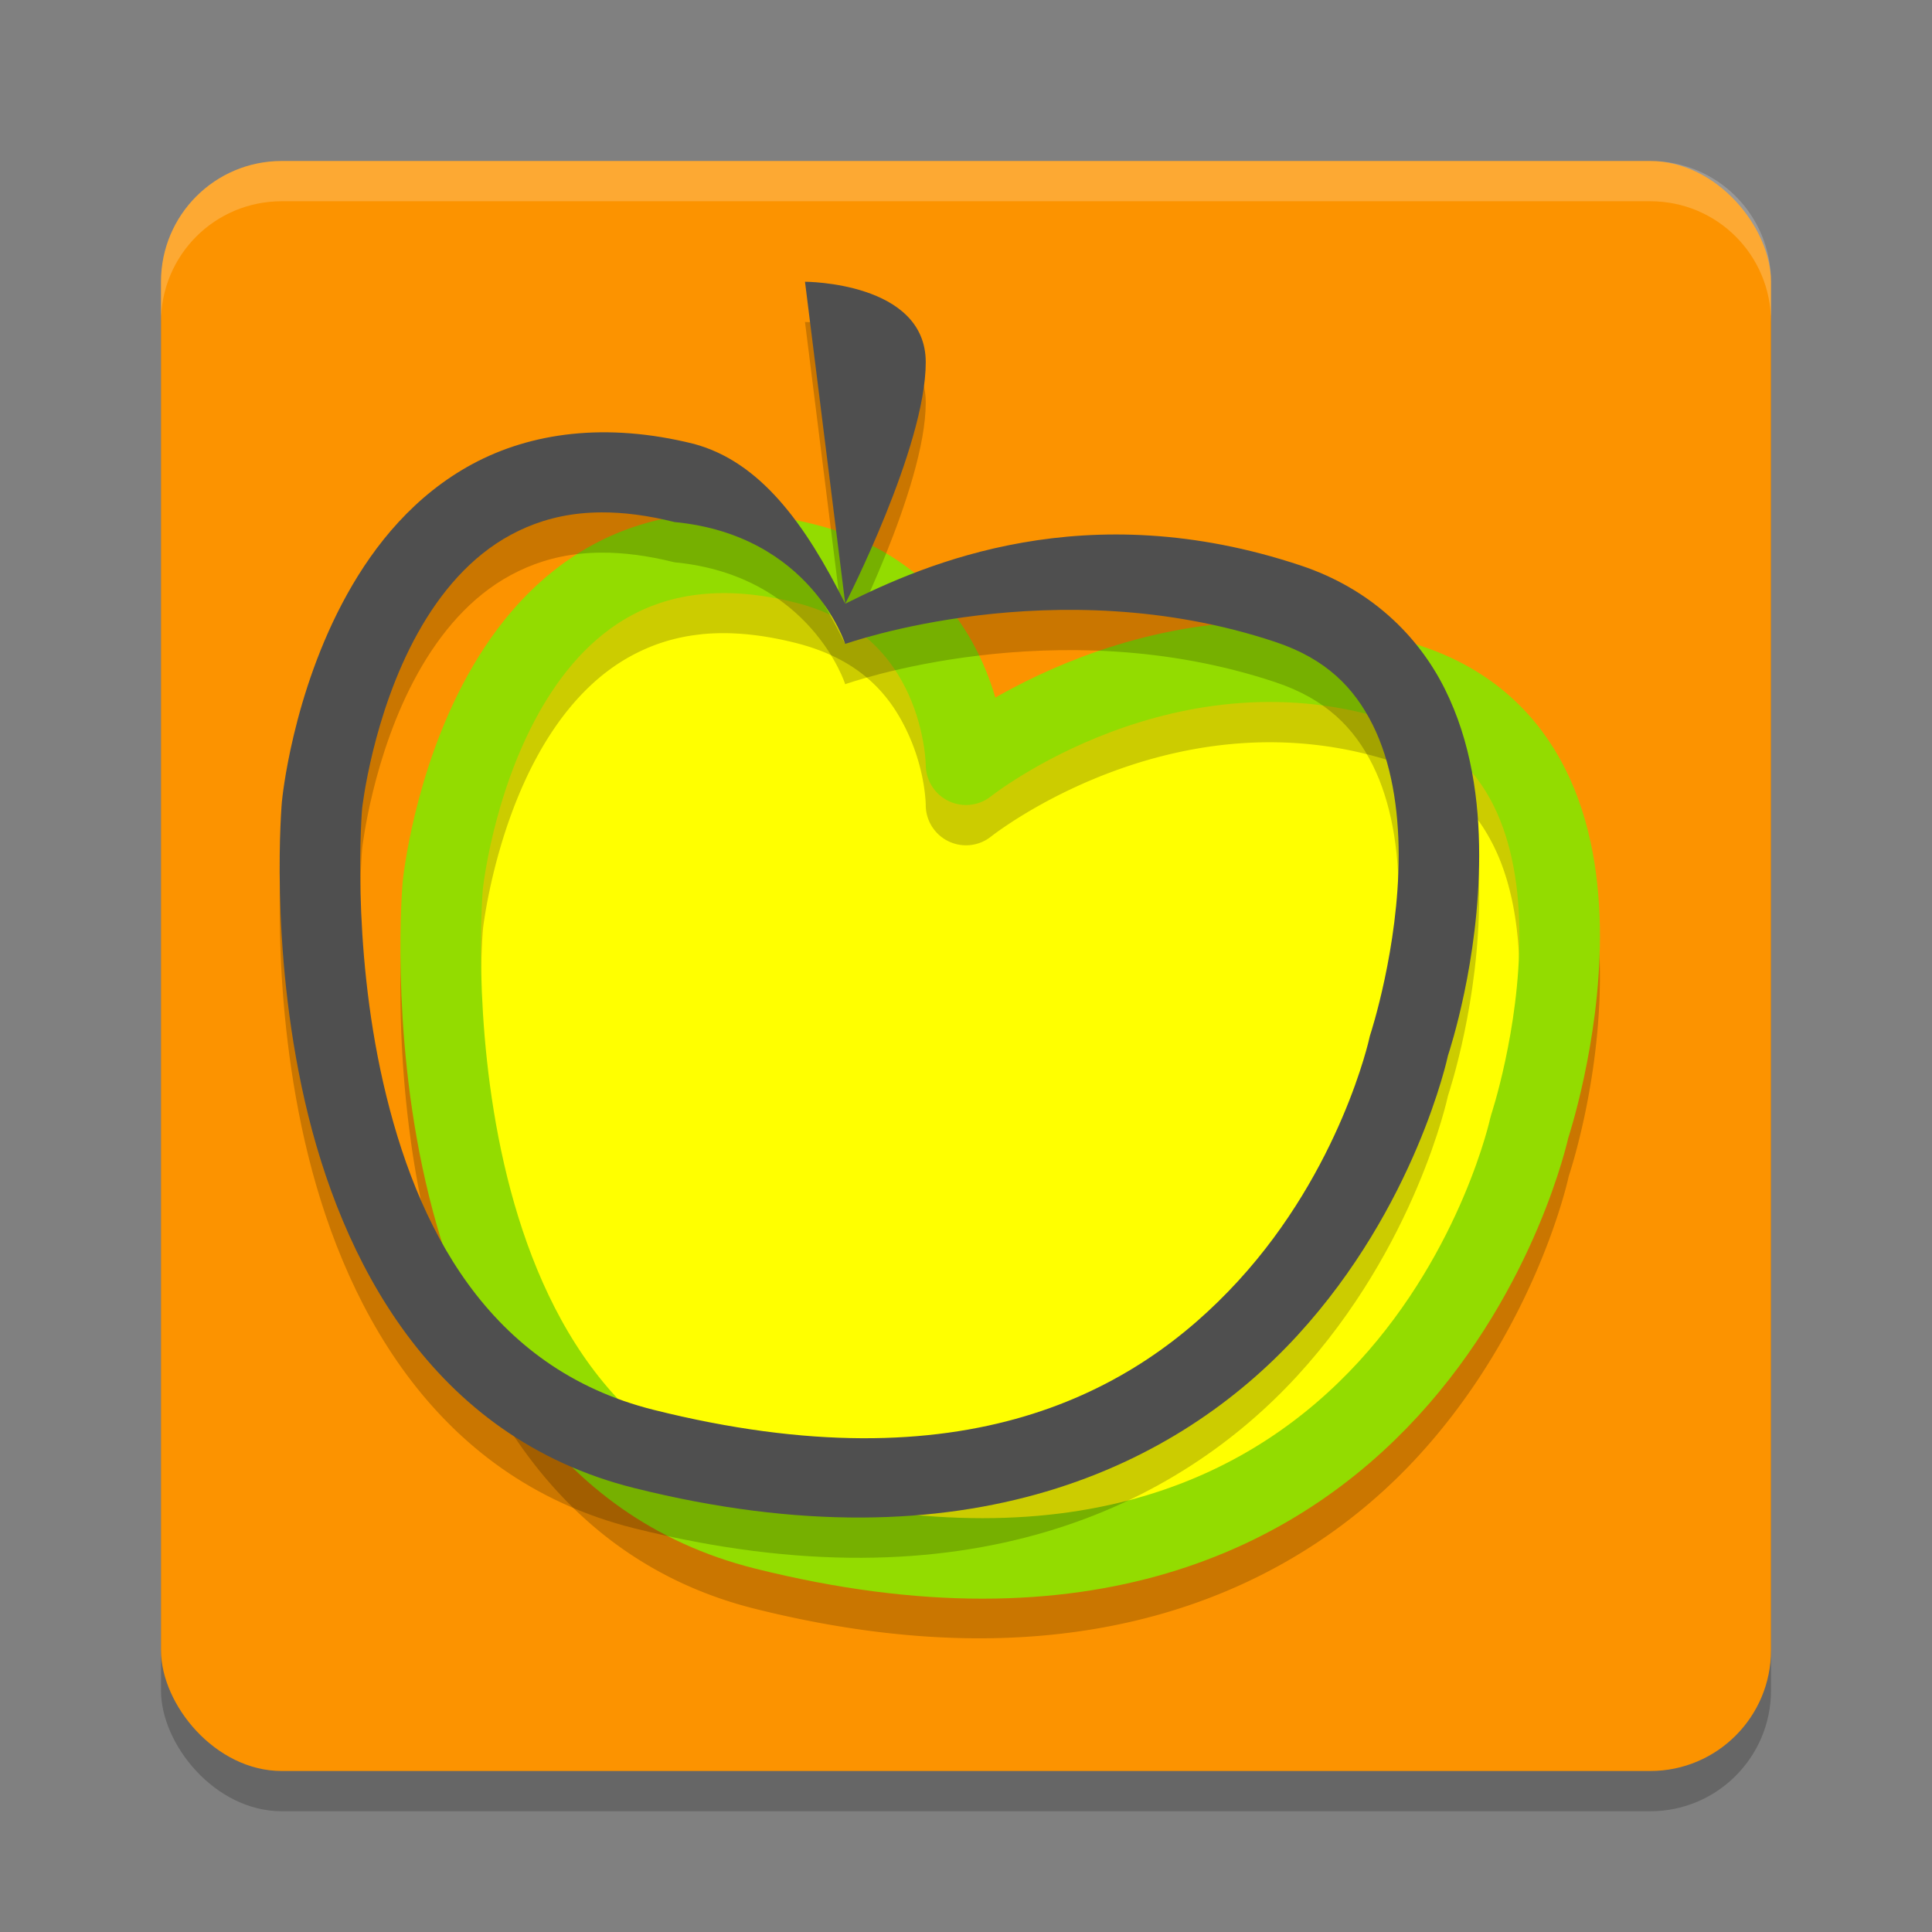 <svg width="48" height="48" version="1.1" xmlns="http://www.w3.org/2000/svg">
 <rect width="100%" height="100%" fill="#808080" stroke="none"/>
 <rect x="4" y="5" width="40" height="40" rx="3" ry="3" style="opacity:.2"/>
 <rect x="4" y="4" width="40" height="40" rx="3" ry="3" style="fill:#fc9300"/>
 <path d="m18 14 5 2 1 3 5-2h7l2 3 1 4-4 10-6 4h-8l-5-1-4-5-1-8 1-6 4-4z" style="fill:#ffff00"/>
 <path d="m17.211 13.781c-0.92 0.096-1.747 0.357-2.467 0.744-1.44 0.775-2.432 2.001-3.119 3.238-1.375 2.475-1.619 5.137-1.619 5.137a1 1 0 0 0-2e-3 0.012s-0.321 3.554 0.57 7.447c0.891 3.893 3.119 8.345 8.184 9.611 8.281 2.07 13.528-0.576 16.479-3.795 2.942-3.209 3.734-6.931 3.738-6.953 0.047-0.14 0.775-2.356 0.775-4.973 0-1.35-0.194-2.811-0.855-4.135-0.662-1.324-1.841-2.485-3.578-3.064-5.346-1.782-9.163 0.474-10.658 1.475-0.083-0.433 0.002-0.503-0.244-1.057-0.589-1.326-1.868-2.863-4.172-3.439-1.097-0.274-2.111-0.344-3.031-0.248zm0.211 1.977c0.666-0.068 1.433-0.013 2.336 0.213 1.696 0.424 2.417 1.387 2.828 2.311 0.411 0.924 0.414 1.719 0.414 1.719a1 1 0 0 0 1.625 0.781s4.596-3.653 10.059-1.832c1.263 0.421 1.959 1.134 2.422 2.061 0.463 0.926 0.645 2.09 0.645 3.24 0 2.3-0.699 4.434-0.699 4.434a1 1 0 0 0-0.029 0.107s-0.708 3.252-3.258 6.033c-2.549 2.781-6.802 5.135-14.521 3.205-4.139-1.035-5.91-4.583-6.719-8.115-0.808-3.53-0.528-6.821-0.527-6.824v-2e-3c0.002-0.019 0.259-2.335 1.379-4.352 0.562-1.012 1.32-1.912 2.318-2.449 0.499-0.269 1.063-0.461 1.729-0.529z" style="opacity:.2"/>
 <path d="m11 22s-1.204 13.699 8 16c16 4 19-10 19-10s3-9-3-11-11 2-11 2 0-4-4-5c-8-2-9 8-9 8z" style="fill:none;stroke-linecap:round;stroke-linejoin:round;stroke-width:2;stroke:#93dc00"/>
 <path d="m7 4c-1.662 0-3 1.338-3 3v1c0-1.662 1.338-3 3-3h34c1.662 0 3 1.338 3 3v-1c0-1.662-1.338-3-3-3z" style="fill:#ffffff;opacity:.2"/>
 <path d="m20 8 1 8s2-3.892 2-6c0-2-3-2-3-2zm1 8c-1-2-2.115-3.527-3.758-3.971-1.097-0.274-2.111-0.344-3.031-0.248-0.92 0.096-1.747 0.357-2.467 0.744-1.44 0.775-2.432 2.001-3.119 3.238-1.375 2.475-1.619 5.137-1.619 5.137-6.73e-4 0.004-0.001 0.008-0.002 0.012 0 0-0.321 3.554 0.57 7.447 0.891 3.893 3.119 8.345 8.184 9.611 8.281 2.07 13.528-0.576 16.479-3.795 2.942-3.209 3.734-6.931 3.738-6.953 0.046-0.14 0.775-2.356 0.775-4.973 0-1.35-0.194-2.811-0.855-4.135-0.662-1.324-1.841-2.485-3.578-3.064-5.346-1.782-9.316-0.051-11.316 0.949zm-6.059-2.27c0.539-0.003 1.14 0.071 1.816 0.24 3.384 0.323 4.242 3.029 4.242 3.029s5.221-1.872 10.684-0.051c1.263 0.421 1.959 1.134 2.422 2.061 0.463 0.926 0.645 2.09 0.645 3.24 0 2.3-0.699 4.434-0.699 4.434-0.012 0.035-0.022 0.071-0.029 0.107 0 0-0.708 3.252-3.258 6.033-2.549 2.781-6.802 5.135-14.521 3.205-4.139-1.035-5.91-4.583-6.719-8.115-0.808-3.53-0.528-6.821-0.527-6.824v-2e-3c0.002-0.019 0.259-2.335 1.379-4.352 0.562-1.012 1.32-1.912 2.318-2.449 0.499-0.269 1.063-0.461 1.729-0.529 0.166-0.017 0.34-0.026 0.52-0.027z" style="opacity:.2"/>
 <path d="m20 7 1 8s2-3.892 2-6c0-2-3-2-3-2zm1 8c-1-2-2.115-3.527-3.758-3.971-1.097-0.274-2.111-0.344-3.031-0.248-0.92 0.096-1.747 0.357-2.467 0.744-1.44 0.775-2.432 2.001-3.119 3.238-1.375 2.475-1.619 5.137-1.619 5.137-6.732e-4 0.004-0.001 0.008-0.002 0.012 0 0-0.321 3.554 0.57 7.447 0.891 3.893 3.119 8.345 8.184 9.611 8.281 2.07 13.528-0.576 16.479-3.795 2.942-3.209 3.734-6.931 3.738-6.953 0.046-0.14 0.775-2.356 0.775-4.973 0-1.35-0.194-2.811-0.855-4.135-0.662-1.324-1.841-2.485-3.578-3.064-5.346-1.782-9.316-0.051-11.316 0.949zm-6.059-2.27c0.539-0.003 1.14 0.071 1.816 0.24 3.384 0.323 4.242 3.029 4.242 3.029s5.221-1.872 10.684-0.051c1.263 0.421 1.959 1.134 2.422 2.061 0.463 0.926 0.645 2.09 0.645 3.24 0 2.3-0.699 4.434-0.699 4.434-0.012 0.035-0.022 0.071-0.029 0.107 0 0-0.708 3.252-3.258 6.033-2.549 2.781-6.802 5.135-14.521 3.205-4.139-1.035-5.91-4.583-6.719-8.115-0.808-3.53-0.528-6.821-0.527-6.824v-0.002c0.002-0.019 0.259-2.335 1.379-4.352 0.562-1.012 1.32-1.912 2.318-2.449 0.499-0.269 1.063-0.461 1.729-0.529 0.166-0.017 0.34-0.026 0.52-0.027z" style="fill:#4f4f4f"/>
</svg>
